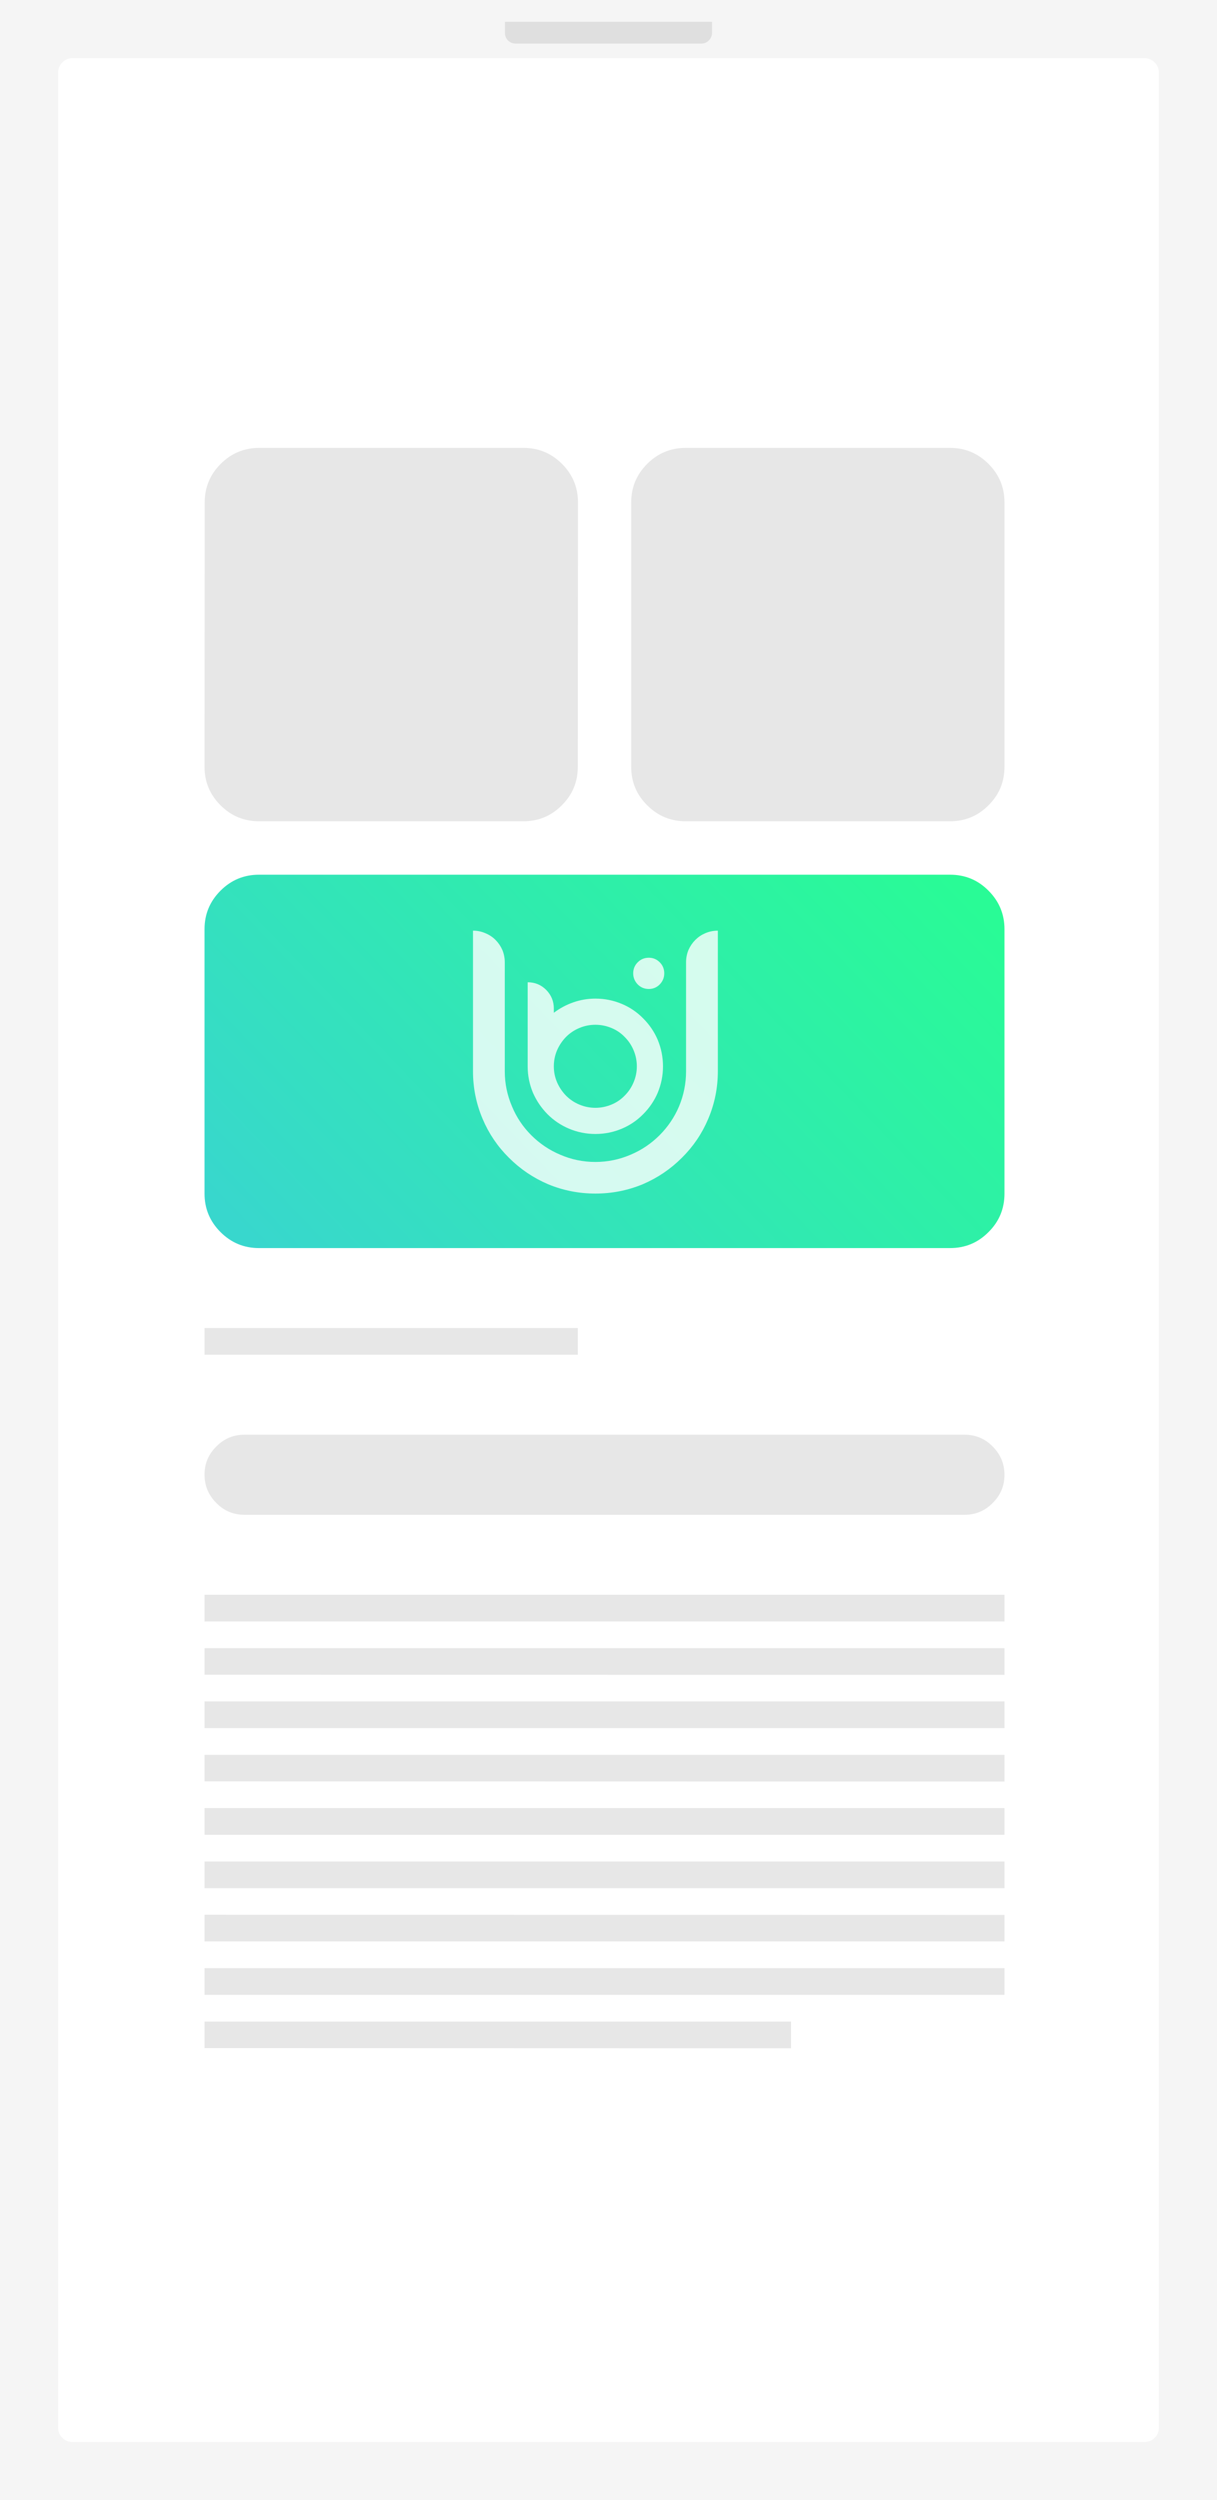 
<svg xmlns="http://www.w3.org/2000/svg" version="1.1" xmlns:xlink="http://www.w3.org/1999/xlink" preserveAspectRatio="none" x="0px" y="0px" width="335px" height="688px" viewBox="0 0 335 688">
<defs>
<linearGradient id="Gradient_1" gradientUnits="userSpaceOnUse" x1="89.337" y1="362.425" x2="239.562" y2="217.975" spreadMethod="pad">
<stop  offset="0%" stop-color="#38D7CD"/>

<stop  offset="100%" stop-color="#29FB96"/>
</linearGradient>

<filter id="Filter_1" x="-20%" y="-20%" width="140%" height="140%" color-interpolation-filters="sRGB">
<feColorMatrix in="SourceGraphic" type="matrix" values="1 0 0 0 0 0 1 0 0 0 0 0 1 0 0 0 0 0 0.5 0" result="result1"/>
</filter>
</defs>

<g id="Layer_1">
<g>
<g>
<g>
<path fill="#F5F5F5" fill-opacity="0.8" stroke="none" d="
M 0 0
L 0 688 335 688 335 0 0 0 Z"/>
</g>
</g>
</g>

<g id="Layer_1">
<g>
<g filter="url(#Filter_1)">
<g>
<path fill="#F5F5F5" fill-opacity="0.8" stroke="none" d="
M 0 0
L 0 688 335 688 335 0 0 0 Z"/>
</g>
</g>
</g>
</g>

<g>
<g>
<g>
<path fill="#DFDFDF" stroke="none" d="
M 124 29
Q 125.65 29 126.85 27.85 128 26.7 128 25 128 23.35 126.85 22.2 125.65 21 124 21 122.3 21 121.15 22.2 120 23.35 120 25 120 26.7 121.15 27.85 122.3 29 124 29 Z"/>
</g>
</g>
</g>

<g>
<g>
<g>
<path fill="#DFDFDF" stroke="none" d="
M 193 12
Q 194.25 12 195.1 11.15 196 10.25 196 9
L 196 6 139 6 139 9
Q 139 10.3 139.85 11.15 140.75 12 142 12
L 193 12 Z"/>
</g>
</g>
</g>

<g>
<g>
<g>
<path fill="#FFFFFF" stroke="none" d="
M 319 20
Q 319 18.35 317.85 17.2 316.65 16 315 16
L 20 16
Q 18.3 16 17.15 17.2 16 18.35 16 20
L 16 668
Q 16 669.7 17.15 670.85 18.3 672 20 672
L 315 672
Q 316.65 672 317.85 670.85 319 669.7 319 668
L 319 20 Z"/>
</g>
</g>
</g>

<g>
<g>
<g>
<path fill="#111213" fill-opacity="0.098" stroke="none" d="
M 217.75 563.65
L 217.75 556.3 56.3 556.3 56.3 563.6 217.75 563.65 Z"/>
</g>
</g>
</g>

<g>
<g>
<g>
<path fill="#111213" fill-opacity="0.098" stroke="none" d="
M 276.5 548.95
L 276.5 541.6 56.3 541.6 56.3 548.95 276.5 548.95 Z"/>
</g>
</g>
</g>

<g>
<g>
<g>
<path fill="#111213" fill-opacity="0.098" stroke="none" d="
M 276.5 534.25
L 276.5 526.95 56.3 526.9 56.3 534.25 276.5 534.25 Z"/>
</g>
</g>
</g>

<g>
<g>
<g>
<path fill="#111213" fill-opacity="0.098" stroke="none" d="
M 276.5 519.6
L 276.5 512.25 56.3 512.25 56.3 519.6 276.5 519.6 Z"/>
</g>
</g>
</g>

<g>
<g>
<g>
<path fill="#111213" fill-opacity="0.098" stroke="none" d="
M 276.5 504.9
L 276.5 497.55 56.3 497.55 56.3 504.9 276.5 504.9 Z"/>
</g>
</g>
</g>

<g>
<g>
<g>
<path fill="#111213" fill-opacity="0.098" stroke="none" d="
M 276.5 490.25
L 276.5 482.9 56.3 482.9 56.3 490.2 276.5 490.25 Z"/>
</g>
</g>
</g>

<g>
<g>
<g>
<path fill="#111213" fill-opacity="0.098" stroke="none" d="
M 276.5 475.55
L 276.5 468.2 56.3 468.2 56.3 475.55 276.5 475.55 Z"/>
</g>
</g>
</g>

<g>
<g>
<g>
<path fill="#111213" fill-opacity="0.098" stroke="none" d="
M 276.5 460.9
L 276.5 453.55 56.3 453.55 56.3 460.85 276.5 460.9 Z"/>
</g>
</g>
</g>

<g>
<g>
<g>
<path fill="#111213" fill-opacity="0.098" stroke="none" d="
M 276.5 446.2
L 276.5 438.85 56.3 438.85 56.3 446.2 276.5 446.2 Z"/>
</g>
</g>
</g>

<g>
<g>
<g>
<path fill="#111213" fill-opacity="0.098" stroke="none" d="
M 265.5 394.8
L 67.3 394.8
Q 62.75 394.8 59.55 398.05 56.3 401.25 56.3 405.8 56.3 410.35 59.55 413.6 62.75 416.85 67.3 416.85
L 265.5 416.85
Q 270.05 416.85 273.25 413.6 276.5 410.4 276.5 405.85 276.5 401.3 273.25 398.05 270.05 394.8 265.5 394.8 Z"/>
</g>
</g>
</g>

<g>
<g>
<g>
<path fill="#111213" fill-opacity="0.098" stroke="none" d="
M 56.3 365.45
L 56.3 372.8 159.05 372.8 159.05 365.45 56.3 365.45 Z"/>
</g>
</g>
</g>

<g>
<g>
<g>
<path fill="url(#Gradient_1)" stroke="none" d="
M 71.3 240.7
Q 65.1 240.7 60.7 245.1 56.3 249.5 56.3 255.7
L 56.3 328.45
Q 56.3 334.65 60.7 339.05 65.1 343.45 71.3 343.45
L 261.5 343.45
Q 267.75 343.45 272.1 339.05 276.5 334.7 276.5 328.45
L 276.5 255.7
Q 276.5 249.5 272.1 245.1 267.75 240.7 261.5 240.7
L 71.3 240.7 Z"/>
</g>
</g>
</g>

<g>
<g>
<g>
<path fill="#111213" fill-opacity="0.098" stroke="none" d="
M 188.75 123.25
Q 182.55 123.25 178.15 127.65 173.75 132.05 173.75 138.25
L 173.75 211
Q 173.75 217.25 178.15 221.6 182.55 226 188.75 226
L 261.5 226
Q 267.75 226 272.1 221.6 276.5 217.25 276.5 211
L 276.5 138.25
Q 276.5 132.05 272.1 127.65 267.7 123.25 261.5 123.25
L 188.75 123.25 Z"/>
</g>
</g>
</g>

<g>
<g>
<g>
<path fill="#111213" fill-opacity="0.098" stroke="none" d="
M 71.35 123.25
Q 65.15 123.25 60.75 127.65 56.35 132.05 56.35 138.25
L 56.3 211
Q 56.3 217.2 60.7 221.6 65.1 226 71.3 226
L 144.05 226
Q 150.3 226 154.65 221.6 159.05 217.25 159.05 211
L 159.1 138.25
Q 159.1 132.05 154.7 127.65 150.3 123.25 144.1 123.25
L 71.35 123.25 Z"/>
</g>
</g>
</g>
</g>

<g id="Layer_1">
<g>
<g>
<g>
<path fill="#FFFFFF" fill-opacity="0.8" stroke="none" d="
M 175.55 270.9
Q 176.8 272.15 178.6 272.15 180.35 272.15 181.6 270.9 182.85 269.6 182.85 267.85 182.85 266.05 181.6 264.8 180.35 263.55 178.6 263.55 176.8 263.55 175.55 264.8 174.3 266.05 174.3 267.85 174.3 269.6 175.55 270.9
M 152.45 277.5
Q 152.45 274.55 150.35 272.4 148.25 270.3 145.25 270.3
L 145.25 293.45
Q 145.25 297.2 146.7 300.7 148.15 304 150.7 306.6 153.3 309.2 156.65 310.6 160.1 312.05 163.9 312.05 167.7 312.05 171.15 310.6 174.5 309.2 177.05 306.6 179.65 304 181.05 300.7 182.5 297.2 182.5 293.45 182.5 289.65 181.05 286.15 179.65 282.85 177.05 280.25 174.5 277.65 171.15 276.25 167.7 274.8 163.9 274.8 160.7 274.8 157.75 275.85 154.9 276.85 152.45 278.7
L 152.45 277.5
M 153.35 289
Q 154.25 286.95 155.8 285.35 157.4 283.75 159.45 282.9 161.55 282 163.9 282 166.2 282 168.35 282.9 170.4 283.75 171.95 285.35 173.55 286.95 174.4 289 175.3 291.1 175.3 293.45 175.3 295.75 174.4 297.85 173.55 299.9 171.95 301.5 170.4 303.1 168.35 303.95 166.2 304.85 163.9 304.85 161.55 304.85 159.45 303.95 157.4 303.1 155.8 301.5 154.25 299.9 153.35 297.85 152.45 295.75 152.45 293.45 152.45 291.1 153.35 289
M 138.95 294.8
L 138.95 264.85
Q 138.95 263.05 138.3 261.45 137.6 259.85 136.4 258.65 135.2 257.45 133.6 256.8 132 256.1 130.2 256.1
L 130.2 294.8
Q 130.2 301.65 132.85 307.9 135.4 313.95 140.1 318.6 144.75 323.25 150.8 325.85 157.05 328.45 163.9 328.45 170.75 328.45 177 325.85 183.05 323.25 187.7 318.6 192.4 313.95 194.95 307.9 197.6 301.65 197.6 294.8
L 197.6 256.1
Q 195.8 256.1 194.15 256.8 192.6 257.45 191.4 258.65 190.2 259.85 189.5 261.45 188.85 263.05 188.85 264.85
L 188.85 294.8
Q 188.85 299.85 186.9 304.5 185 308.95 181.55 312.4 178.1 315.85 173.6 317.75 168.95 319.75 163.9 319.75 158.8 319.75 154.2 317.75 149.7 315.85 146.25 312.4 142.8 308.95 140.95 304.5 138.95 299.85 138.95 294.8 Z"/>
</g>
</g>
</g>
</g>
</svg>
